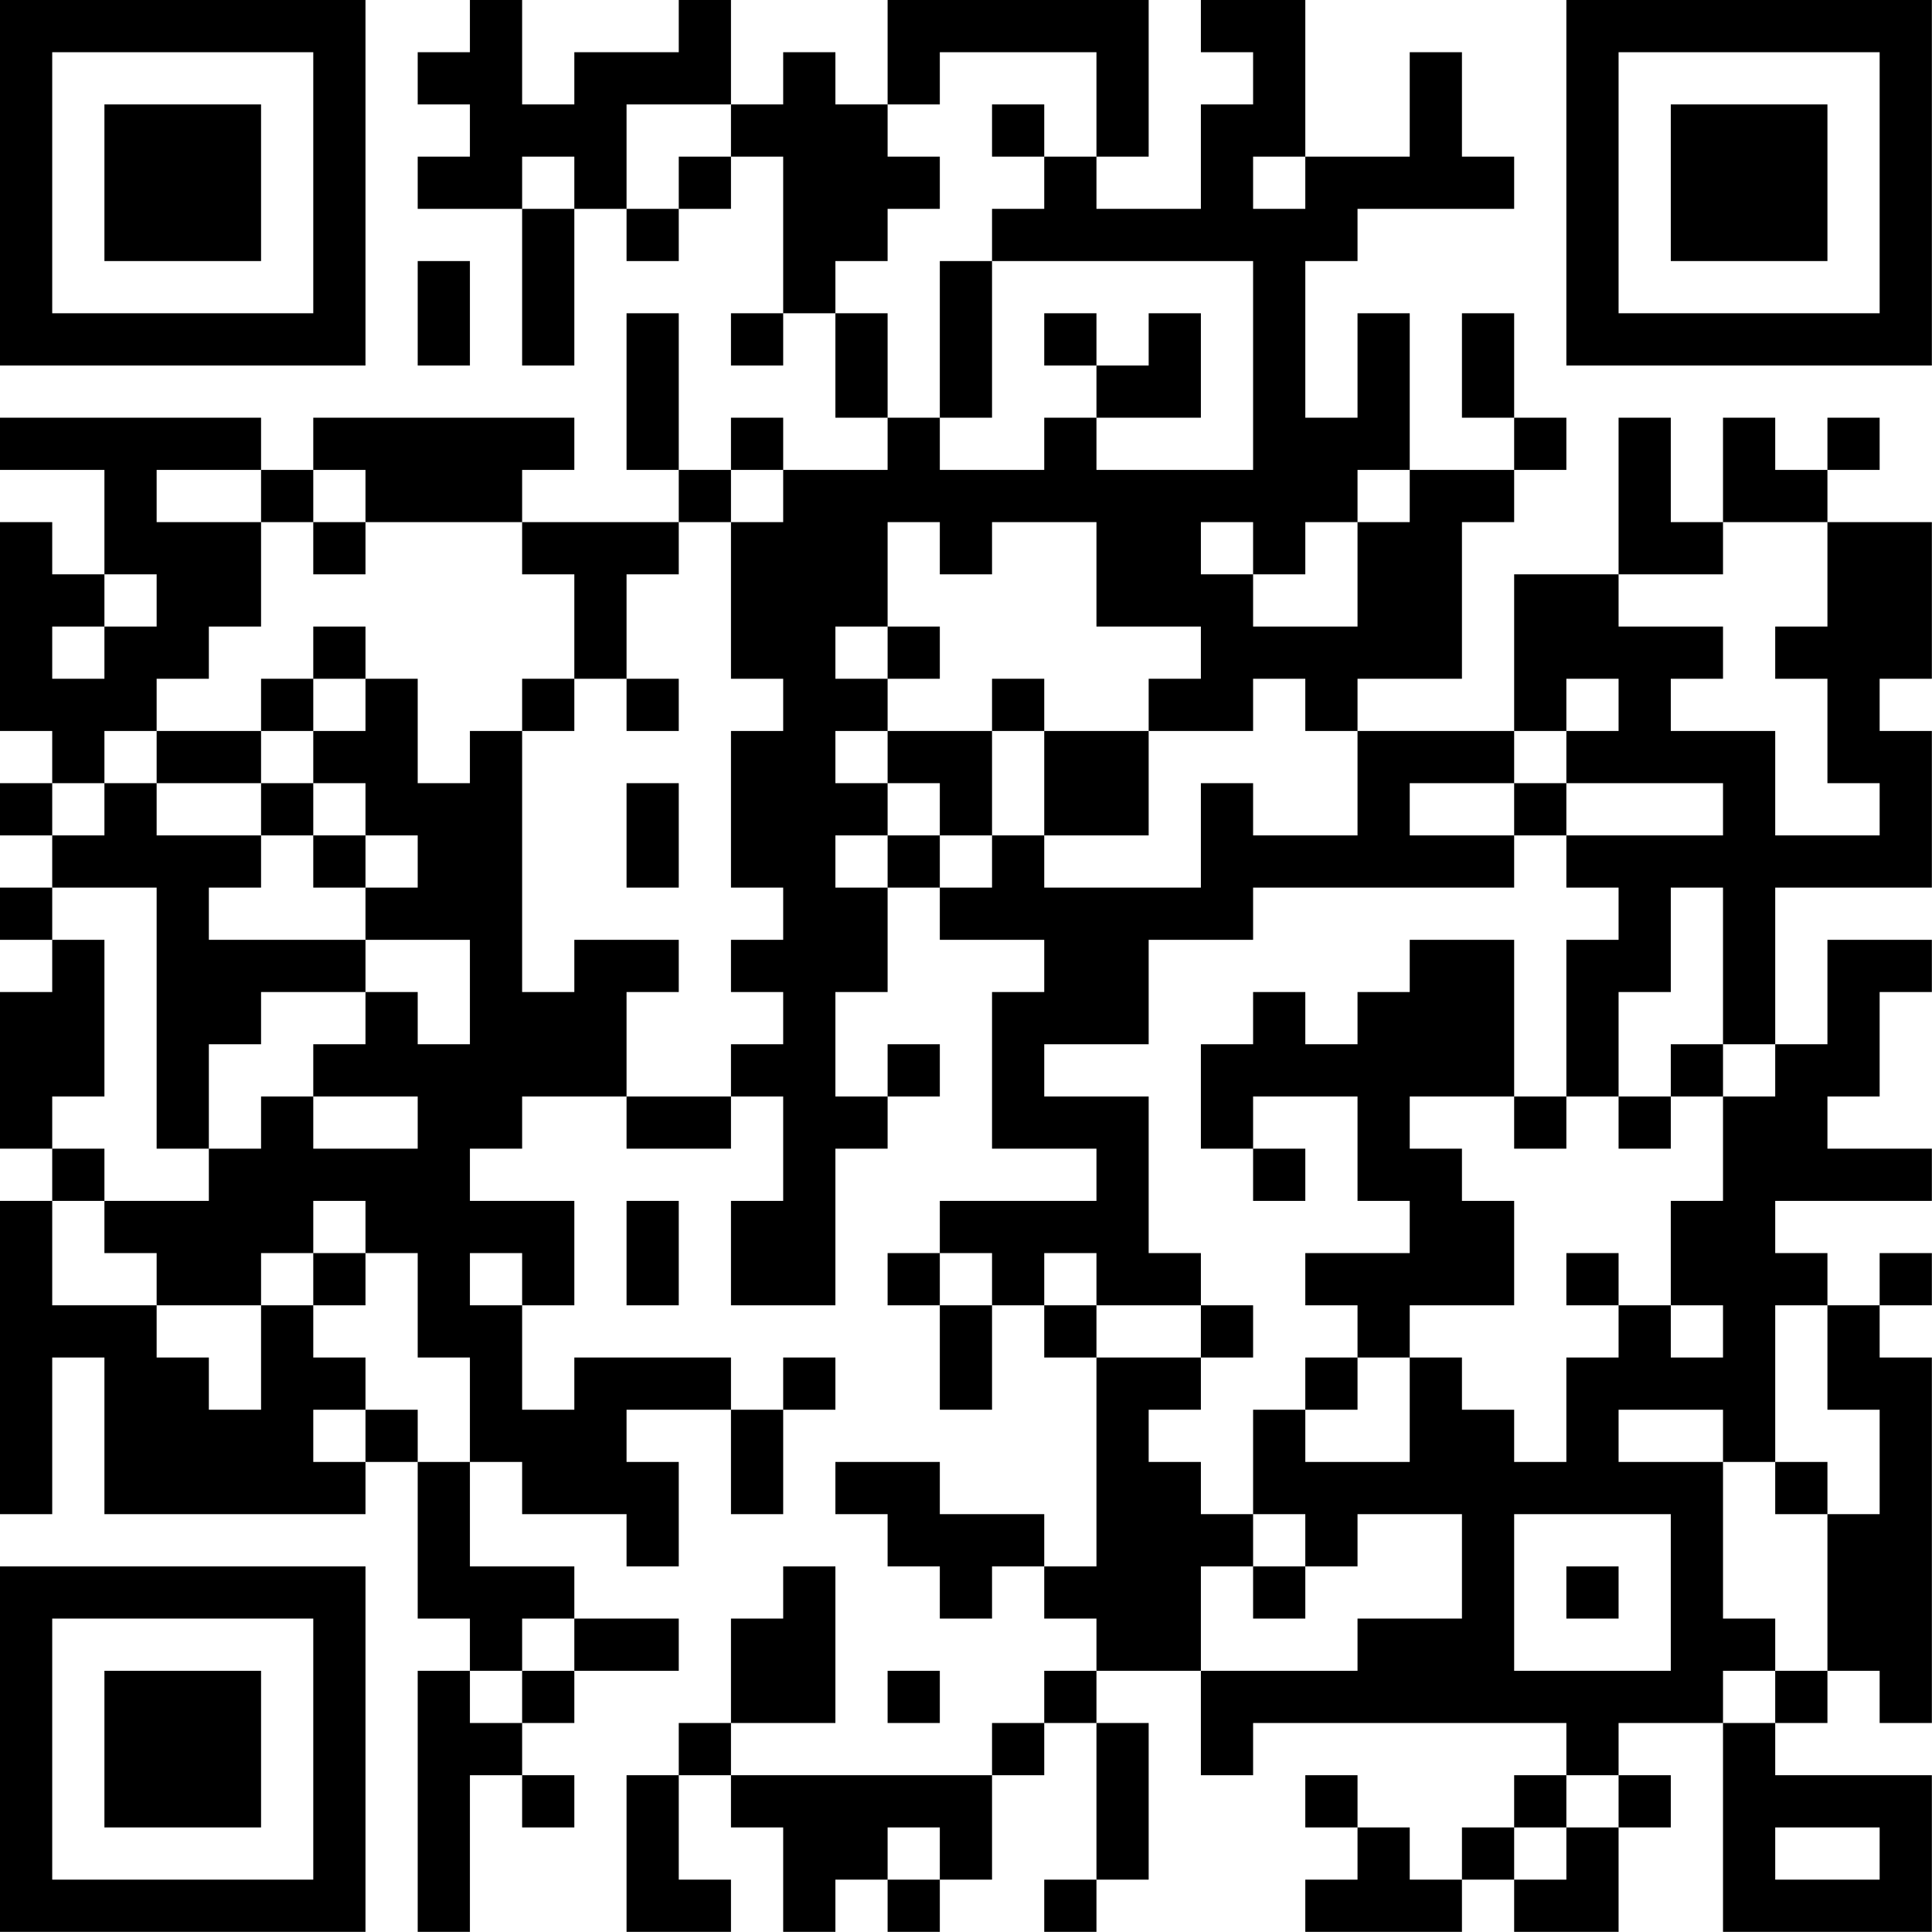 <?xml version="1.0" encoding="UTF-8"?>
<svg xmlns="http://www.w3.org/2000/svg" version="1.1" width="200" height="200" viewBox="0 0 200 200"><rect x="0" y="0" width="200" height="200" fill="#ffffff"/><g transform="scale(5.405)"><g transform="translate(0,0)"><path fill-rule="evenodd" d="M9 0L9 1L8 1L8 2L9 2L9 3L8 3L8 4L10 4L10 7L11 7L11 4L12 4L12 5L13 5L13 4L14 4L14 3L15 3L15 6L14 6L14 7L15 7L15 6L16 6L16 8L17 8L17 9L15 9L15 8L14 8L14 9L13 9L13 6L12 6L12 9L13 9L13 10L10 10L10 9L11 9L11 8L6 8L6 9L5 9L5 8L0 8L0 9L2 9L2 11L1 11L1 10L0 10L0 14L1 14L1 15L0 15L0 16L1 16L1 17L0 17L0 18L1 18L1 19L0 19L0 22L1 22L1 23L0 23L0 29L1 29L1 26L2 26L2 29L7 29L7 28L8 28L8 31L9 31L9 32L8 32L8 37L9 37L9 34L10 34L10 35L11 35L11 34L10 34L10 33L11 33L11 32L13 32L13 31L11 31L11 30L9 30L9 28L10 28L10 29L12 29L12 30L13 30L13 28L12 28L12 27L14 27L14 29L15 29L15 27L16 27L16 26L15 26L15 27L14 27L14 26L11 26L11 27L10 27L10 25L11 25L11 23L9 23L9 22L10 22L10 21L12 21L12 22L14 22L14 21L15 21L15 23L14 23L14 25L16 25L16 22L17 22L17 21L18 21L18 20L17 20L17 21L16 21L16 19L17 19L17 17L18 17L18 18L20 18L20 19L19 19L19 22L21 22L21 23L18 23L18 24L17 24L17 25L18 25L18 27L19 27L19 25L20 25L20 26L21 26L21 30L20 30L20 29L18 29L18 28L16 28L16 29L17 29L17 30L18 30L18 31L19 31L19 30L20 30L20 31L21 31L21 32L20 32L20 33L19 33L19 34L14 34L14 33L16 33L16 30L15 30L15 31L14 31L14 33L13 33L13 34L12 34L12 37L14 37L14 36L13 36L13 34L14 34L14 35L15 35L15 37L16 37L16 36L17 36L17 37L18 37L18 36L19 36L19 34L20 34L20 33L21 33L21 36L20 36L20 37L21 37L21 36L22 36L22 33L21 33L21 32L23 32L23 34L24 34L24 33L30 33L30 34L29 34L29 35L28 35L28 36L27 36L27 35L26 35L26 34L25 34L25 35L26 35L26 36L25 36L25 37L28 37L28 36L29 36L29 37L31 37L31 35L32 35L32 34L31 34L31 33L33 33L33 37L37 37L37 34L34 34L34 33L35 33L35 32L36 32L36 33L37 33L37 26L36 26L36 25L37 25L37 24L36 24L36 25L35 25L35 24L34 24L34 23L37 23L37 22L35 22L35 21L36 21L36 19L37 19L37 18L35 18L35 20L34 20L34 17L37 17L37 14L36 14L36 13L37 13L37 10L35 10L35 9L36 9L36 8L35 8L35 9L34 9L34 8L33 8L33 10L32 10L32 8L31 8L31 11L29 11L29 14L26 14L26 13L28 13L28 10L29 10L29 9L30 9L30 8L29 8L29 6L28 6L28 8L29 8L29 9L27 9L27 6L26 6L26 8L25 8L25 5L26 5L26 4L29 4L29 3L28 3L28 1L27 1L27 3L25 3L25 0L23 0L23 1L24 1L24 2L23 2L23 4L21 4L21 3L22 3L22 0L17 0L17 2L16 2L16 1L15 1L15 2L14 2L14 0L13 0L13 1L11 1L11 2L10 2L10 0ZM18 1L18 2L17 2L17 3L18 3L18 4L17 4L17 5L16 5L16 6L17 6L17 8L18 8L18 9L20 9L20 8L21 8L21 9L24 9L24 5L19 5L19 4L20 4L20 3L21 3L21 1ZM12 2L12 4L13 4L13 3L14 3L14 2ZM19 2L19 3L20 3L20 2ZM10 3L10 4L11 4L11 3ZM24 3L24 4L25 4L25 3ZM8 5L8 7L9 7L9 5ZM18 5L18 8L19 8L19 5ZM20 6L20 7L21 7L21 8L23 8L23 6L22 6L22 7L21 7L21 6ZM3 9L3 10L5 10L5 12L4 12L4 13L3 13L3 14L2 14L2 15L1 15L1 16L2 16L2 15L3 15L3 16L5 16L5 17L4 17L4 18L7 18L7 19L5 19L5 20L4 20L4 22L3 22L3 17L1 17L1 18L2 18L2 21L1 21L1 22L2 22L2 23L1 23L1 25L3 25L3 26L4 26L4 27L5 27L5 25L6 25L6 26L7 26L7 27L6 27L6 28L7 28L7 27L8 27L8 28L9 28L9 26L8 26L8 24L7 24L7 23L6 23L6 24L5 24L5 25L3 25L3 24L2 24L2 23L4 23L4 22L5 22L5 21L6 21L6 22L8 22L8 21L6 21L6 20L7 20L7 19L8 19L8 20L9 20L9 18L7 18L7 17L8 17L8 16L7 16L7 15L6 15L6 14L7 14L7 13L8 13L8 15L9 15L9 14L10 14L10 19L11 19L11 18L13 18L13 19L12 19L12 21L14 21L14 20L15 20L15 19L14 19L14 18L15 18L15 17L14 17L14 14L15 14L15 13L14 13L14 10L15 10L15 9L14 9L14 10L13 10L13 11L12 11L12 13L11 13L11 11L10 11L10 10L7 10L7 9L6 9L6 10L5 10L5 9ZM26 9L26 10L25 10L25 11L24 11L24 10L23 10L23 11L24 11L24 12L26 12L26 10L27 10L27 9ZM6 10L6 11L7 11L7 10ZM17 10L17 12L16 12L16 13L17 13L17 14L16 14L16 15L17 15L17 16L16 16L16 17L17 17L17 16L18 16L18 17L19 17L19 16L20 16L20 17L23 17L23 15L24 15L24 16L26 16L26 14L25 14L25 13L24 13L24 14L22 14L22 13L23 13L23 12L21 12L21 10L19 10L19 11L18 11L18 10ZM33 10L33 11L31 11L31 12L33 12L33 13L32 13L32 14L34 14L34 16L36 16L36 15L35 15L35 13L34 13L34 12L35 12L35 10ZM2 11L2 12L1 12L1 13L2 13L2 12L3 12L3 11ZM6 12L6 13L5 13L5 14L3 14L3 15L5 15L5 16L6 16L6 17L7 17L7 16L6 16L6 15L5 15L5 14L6 14L6 13L7 13L7 12ZM17 12L17 13L18 13L18 12ZM10 13L10 14L11 14L11 13ZM12 13L12 14L13 14L13 13ZM19 13L19 14L17 14L17 15L18 15L18 16L19 16L19 14L20 14L20 16L22 16L22 14L20 14L20 13ZM30 13L30 14L29 14L29 15L27 15L27 16L29 16L29 17L24 17L24 18L22 18L22 20L20 20L20 21L22 21L22 24L23 24L23 25L21 25L21 24L20 24L20 25L21 25L21 26L23 26L23 27L22 27L22 28L23 28L23 29L24 29L24 30L23 30L23 32L26 32L26 31L28 31L28 29L26 29L26 30L25 30L25 29L24 29L24 27L25 27L25 28L27 28L27 26L28 26L28 27L29 27L29 28L30 28L30 26L31 26L31 25L32 25L32 26L33 26L33 25L32 25L32 23L33 23L33 21L34 21L34 20L33 20L33 17L32 17L32 19L31 19L31 21L30 21L30 18L31 18L31 17L30 17L30 16L33 16L33 15L30 15L30 14L31 14L31 13ZM12 15L12 17L13 17L13 15ZM29 15L29 16L30 16L30 15ZM27 18L27 19L26 19L26 20L25 20L25 19L24 19L24 20L23 20L23 22L24 22L24 23L25 23L25 22L24 22L24 21L26 21L26 23L27 23L27 24L25 24L25 25L26 25L26 26L25 26L25 27L26 27L26 26L27 26L27 25L29 25L29 23L28 23L28 22L27 22L27 21L29 21L29 22L30 22L30 21L29 21L29 18ZM32 20L32 21L31 21L31 22L32 22L32 21L33 21L33 20ZM12 23L12 25L13 25L13 23ZM6 24L6 25L7 25L7 24ZM9 24L9 25L10 25L10 24ZM18 24L18 25L19 25L19 24ZM30 24L30 25L31 25L31 24ZM23 25L23 26L24 26L24 25ZM34 25L34 28L33 28L33 27L31 27L31 28L33 28L33 31L34 31L34 32L33 32L33 33L34 33L34 32L35 32L35 29L36 29L36 27L35 27L35 25ZM34 28L34 29L35 29L35 28ZM29 29L29 32L32 32L32 29ZM24 30L24 31L25 31L25 30ZM30 30L30 31L31 31L31 30ZM10 31L10 32L9 32L9 33L10 33L10 32L11 32L11 31ZM17 32L17 33L18 33L18 32ZM30 34L30 35L29 35L29 36L30 36L30 35L31 35L31 34ZM17 35L17 36L18 36L18 35ZM34 35L34 36L36 36L36 35ZM0 0L0 7L7 7L7 0ZM1 1L1 6L6 6L6 1ZM2 2L2 5L5 5L5 2ZM30 0L30 7L37 7L37 0ZM31 1L31 6L36 6L36 1ZM32 2L32 5L35 5L35 2ZM0 30L0 37L7 37L7 30ZM1 31L1 36L6 36L6 31ZM2 32L2 35L5 35L5 32Z" fill="#000000"/></g></g></svg>
